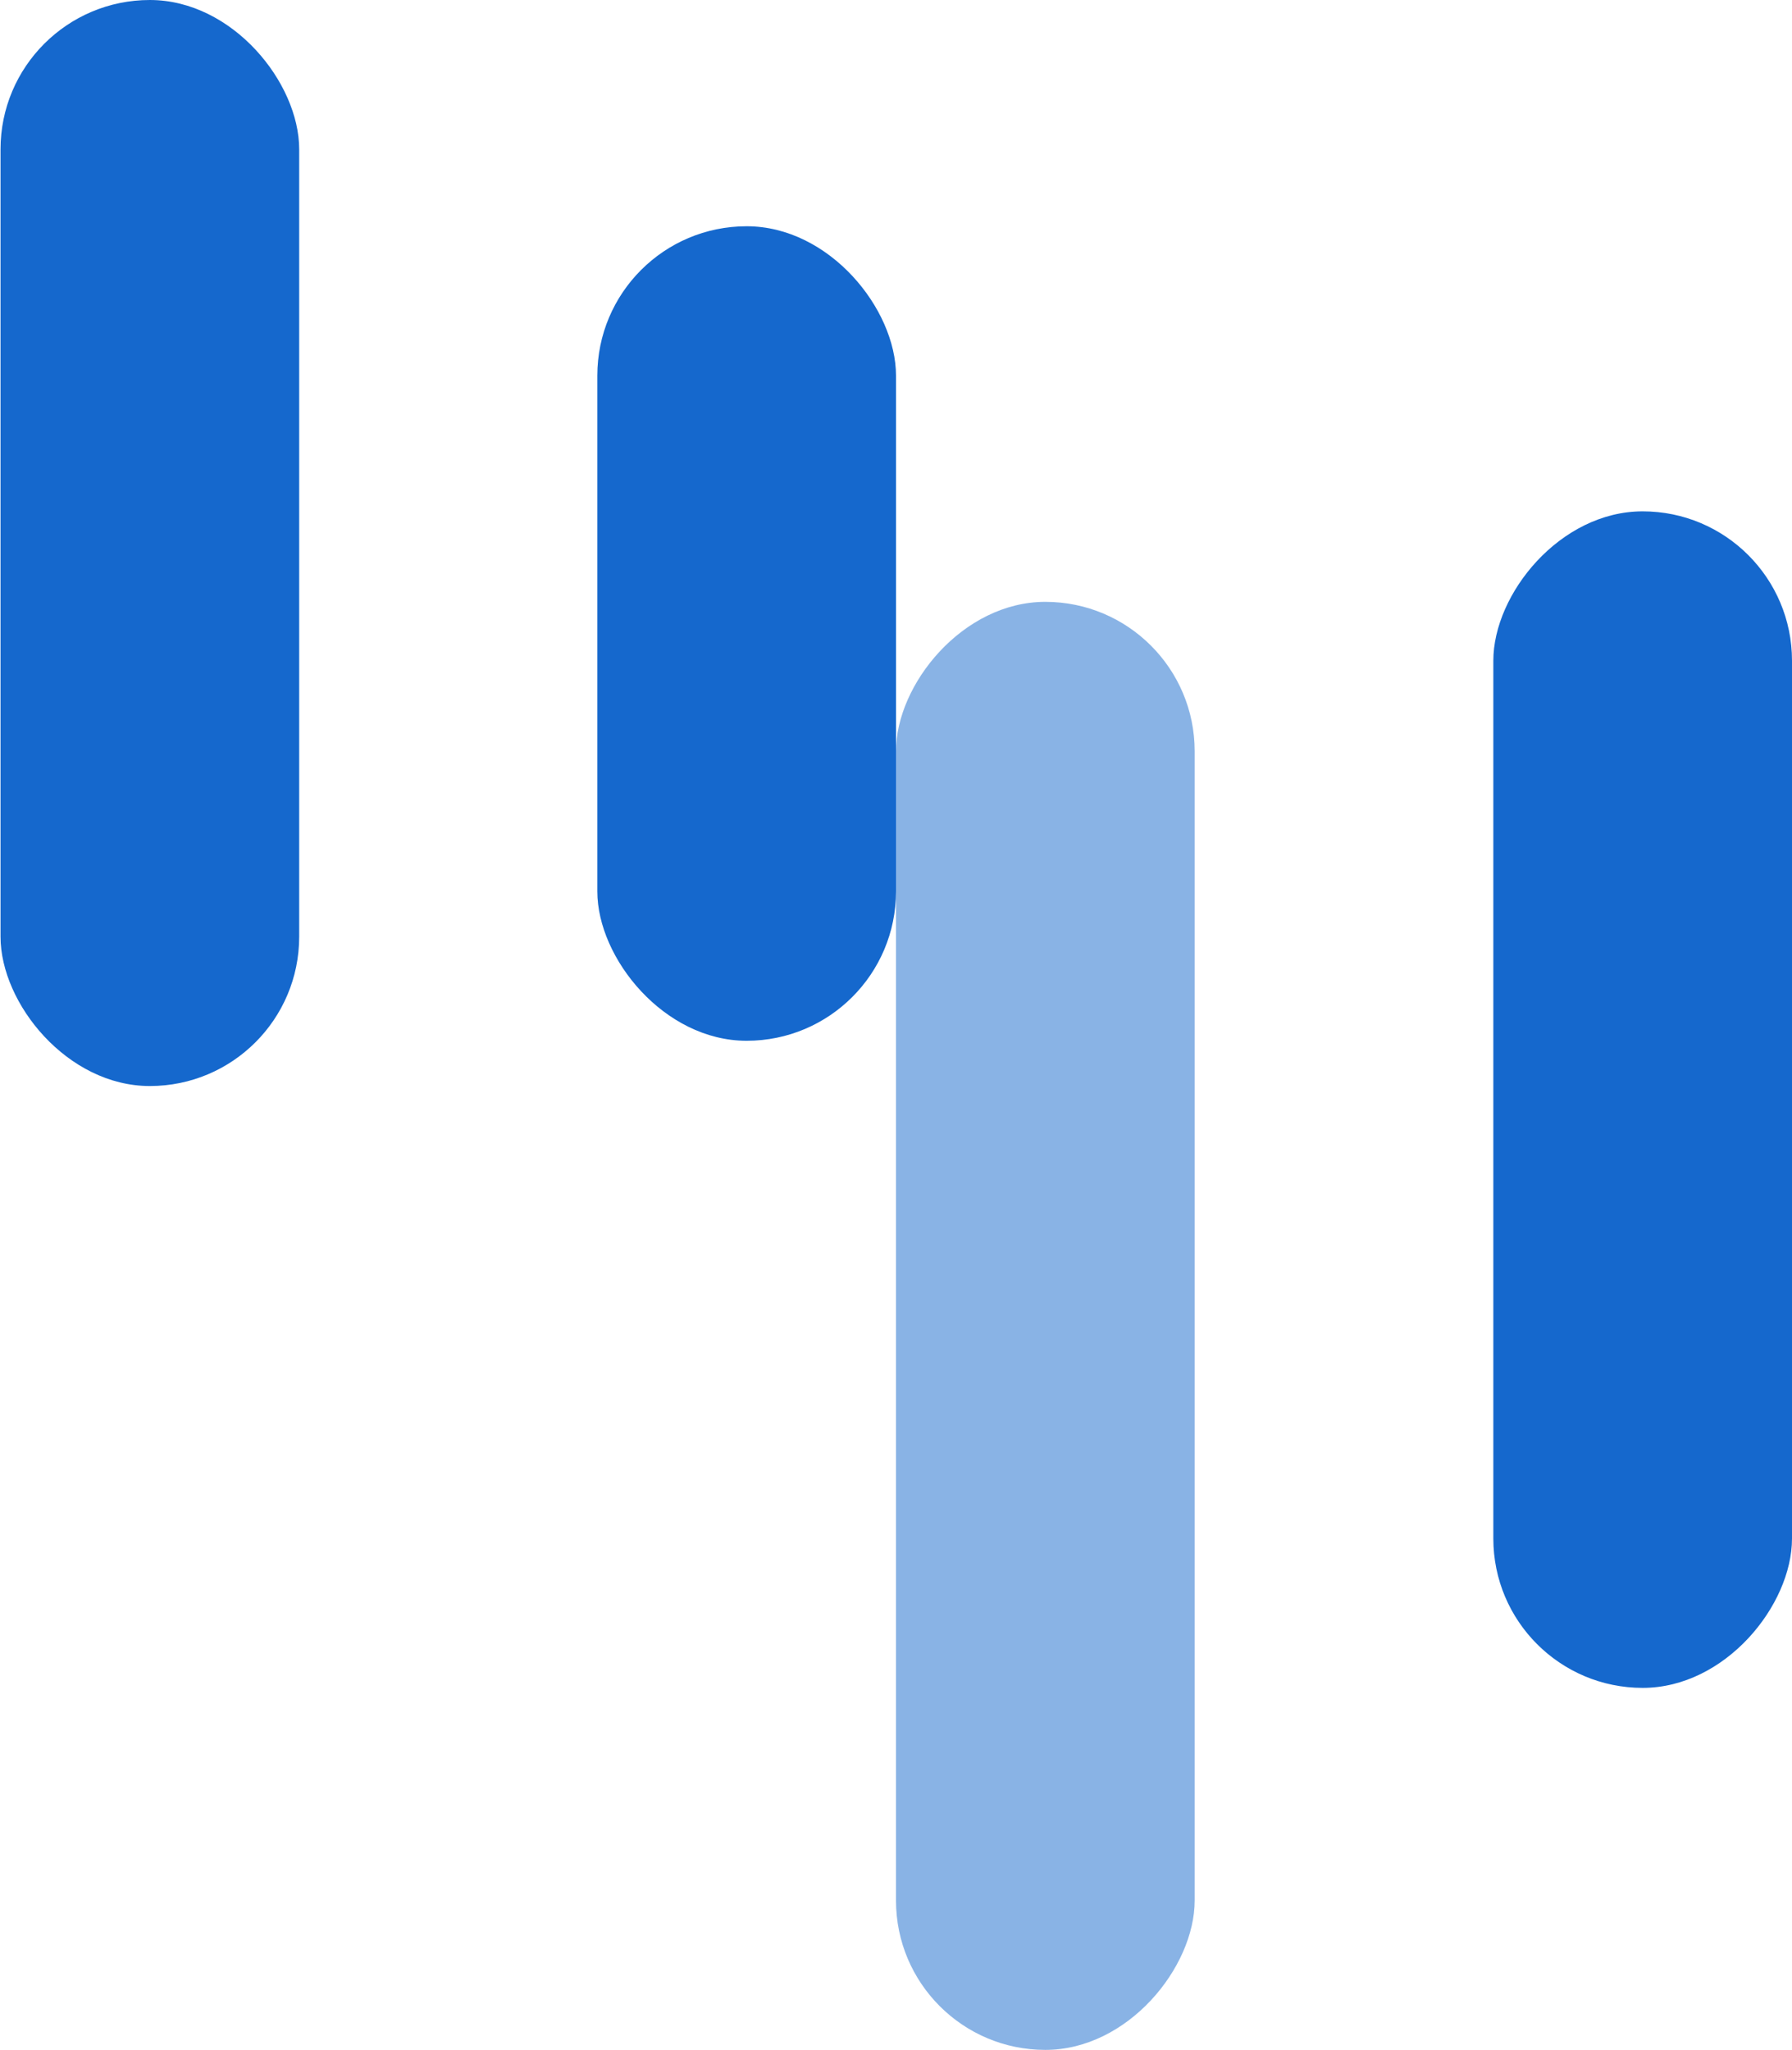<svg width="396" height="453" viewBox="0 0 396 453" fill="none" xmlns="http://www.w3.org/2000/svg">
<rect x="132" y="50" width="66" height="180" rx="33" fill="#1568CD"/>
<rect x="0.116" width="66" height="240" rx="33" fill="#1568CD"/>
<rect width="66" height="260" rx="33" transform="matrix(1 0 0 -1 330 373)" fill="#1568CD"/>
<rect opacity="0.5" width="66" height="320" rx="33" transform="matrix(1 0 0 -1 198 453)" fill="#1568CD"/>
</svg>
